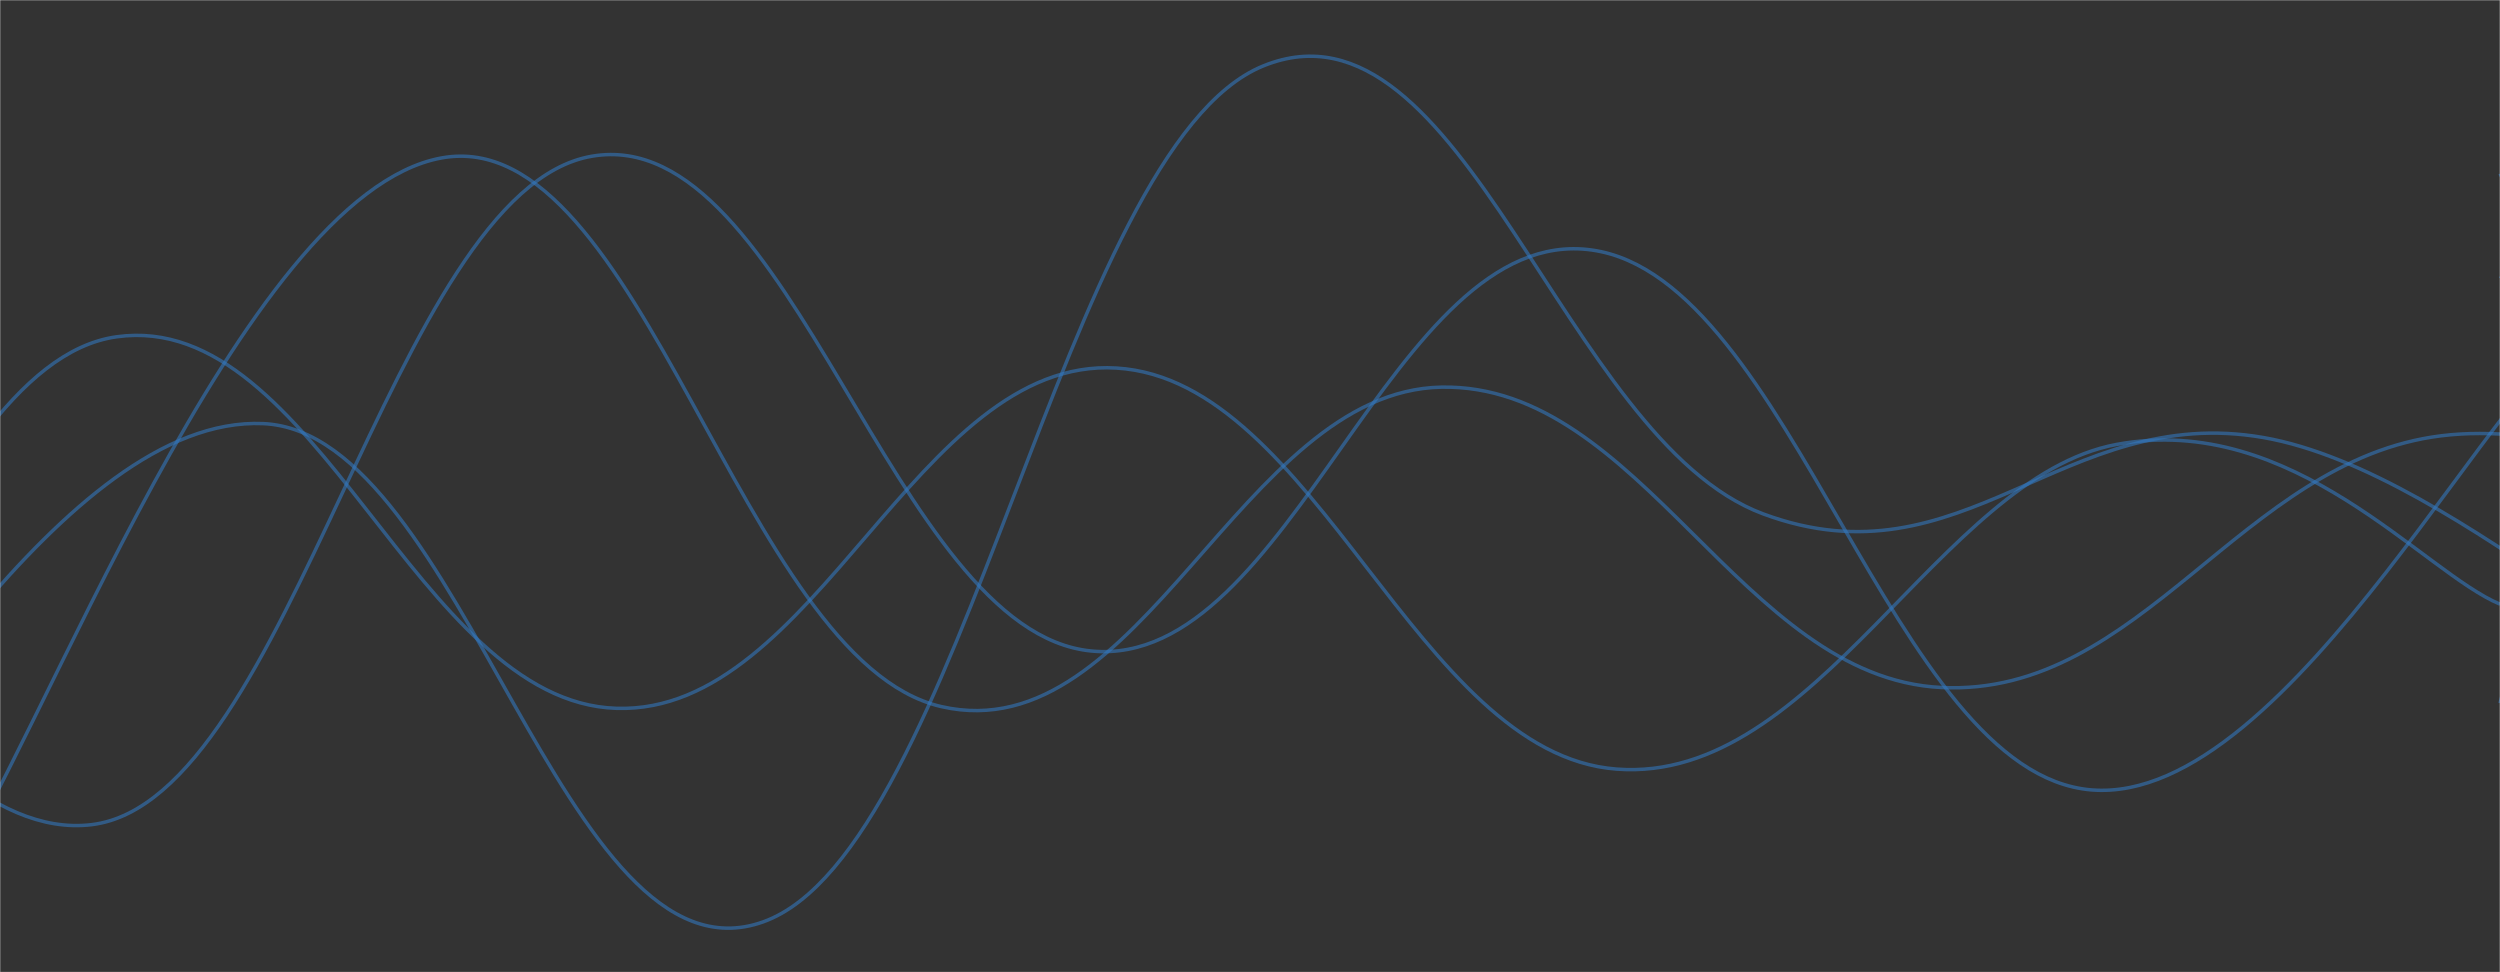 <svg xmlns="http://www.w3.org/2000/svg" version="1.1" xmlns:xlink="http://www.w3.org/1999/xlink" xmlns:svgjs="http://svgjs.com/svgjs" width="1440" height="560" preserveAspectRatio="none" viewBox="0 0 1440 560"><g mask="url(&quot;#SvgjsMask1111&quot;)" fill="none"><rect width="1440" height="560" x="0" y="0" fill="rgba(51, 51, 51, 1)"></rect><path d="M -136.424,506 C -78.82,453.6 36.38,239 151.576,244 C 266.78,249 324.38,572.2 439.576,531 C 554.78,489.8 612.38,85 727.576,38 C 842.78,-9 900.38,253.2 1015.576,296 C 1130.78,338.8 1188.38,232 1303.576,252 C 1418.78,272 1564.29,426.4 1591.576,396 C 1618.86,365.6 1470.32,159.2 1440,100" stroke="rgba(51, 121, 194, 0.58)" stroke-width="2"></path><path d="M -33.789,513 C 23.81,428.6 139.01,112.2 254.211,91 C 369.41,69.8 427.01,380.6 542.211,407 C 657.41,433.4 715.01,225.2 830.211,223 C 945.41,220.8 1003.01,390.4 1118.211,396 C 1233.41,401.6 1291.01,265.2 1406.211,251 C 1521.41,236.8 1687.45,343.4 1694.211,325 C 1700.97,306.6 1490.84,192.2 1440,159" stroke="rgba(51, 121, 194, 0.58)" stroke-width="2"></path><path d="M -508.885,42 C -451.28,131.4 -336.08,458.6 -220.885,489 C -105.68,519.4 -48.08,210.2 67.115,194 C 182.32,177.8 239.92,404.4 355.115,408 C 470.32,411.6 527.92,205 643.115,212 C 758.32,219 815.92,434.2 931.115,443 C 1046.32,451.8 1117.34,275 1219.115,256 C 1320.89,237 1395.82,329.6 1440,348" stroke="rgba(51, 121, 194, 0.58)" stroke-width="2"></path><path d="M -235.184,160 C -177.58,223 -62.38,489 52.816,475 C 168.02,461 225.62,110 340.816,90 C 456.02,70 513.62,364.2 628.816,375 C 744.02,385.8 801.62,128 916.816,144 C 1032.02,160 1089.62,445.8 1204.816,455 C 1320.02,464.2 1445.78,200 1492.816,190 C 1539.85,180 1450.56,362 1440,405" stroke="rgba(51, 121, 194, 0.58)" stroke-width="2"></path></g><defs><mask id="SvgjsMask1111"><rect width="1440" height="560" fill="#ffffff"></rect></mask></defs></svg>